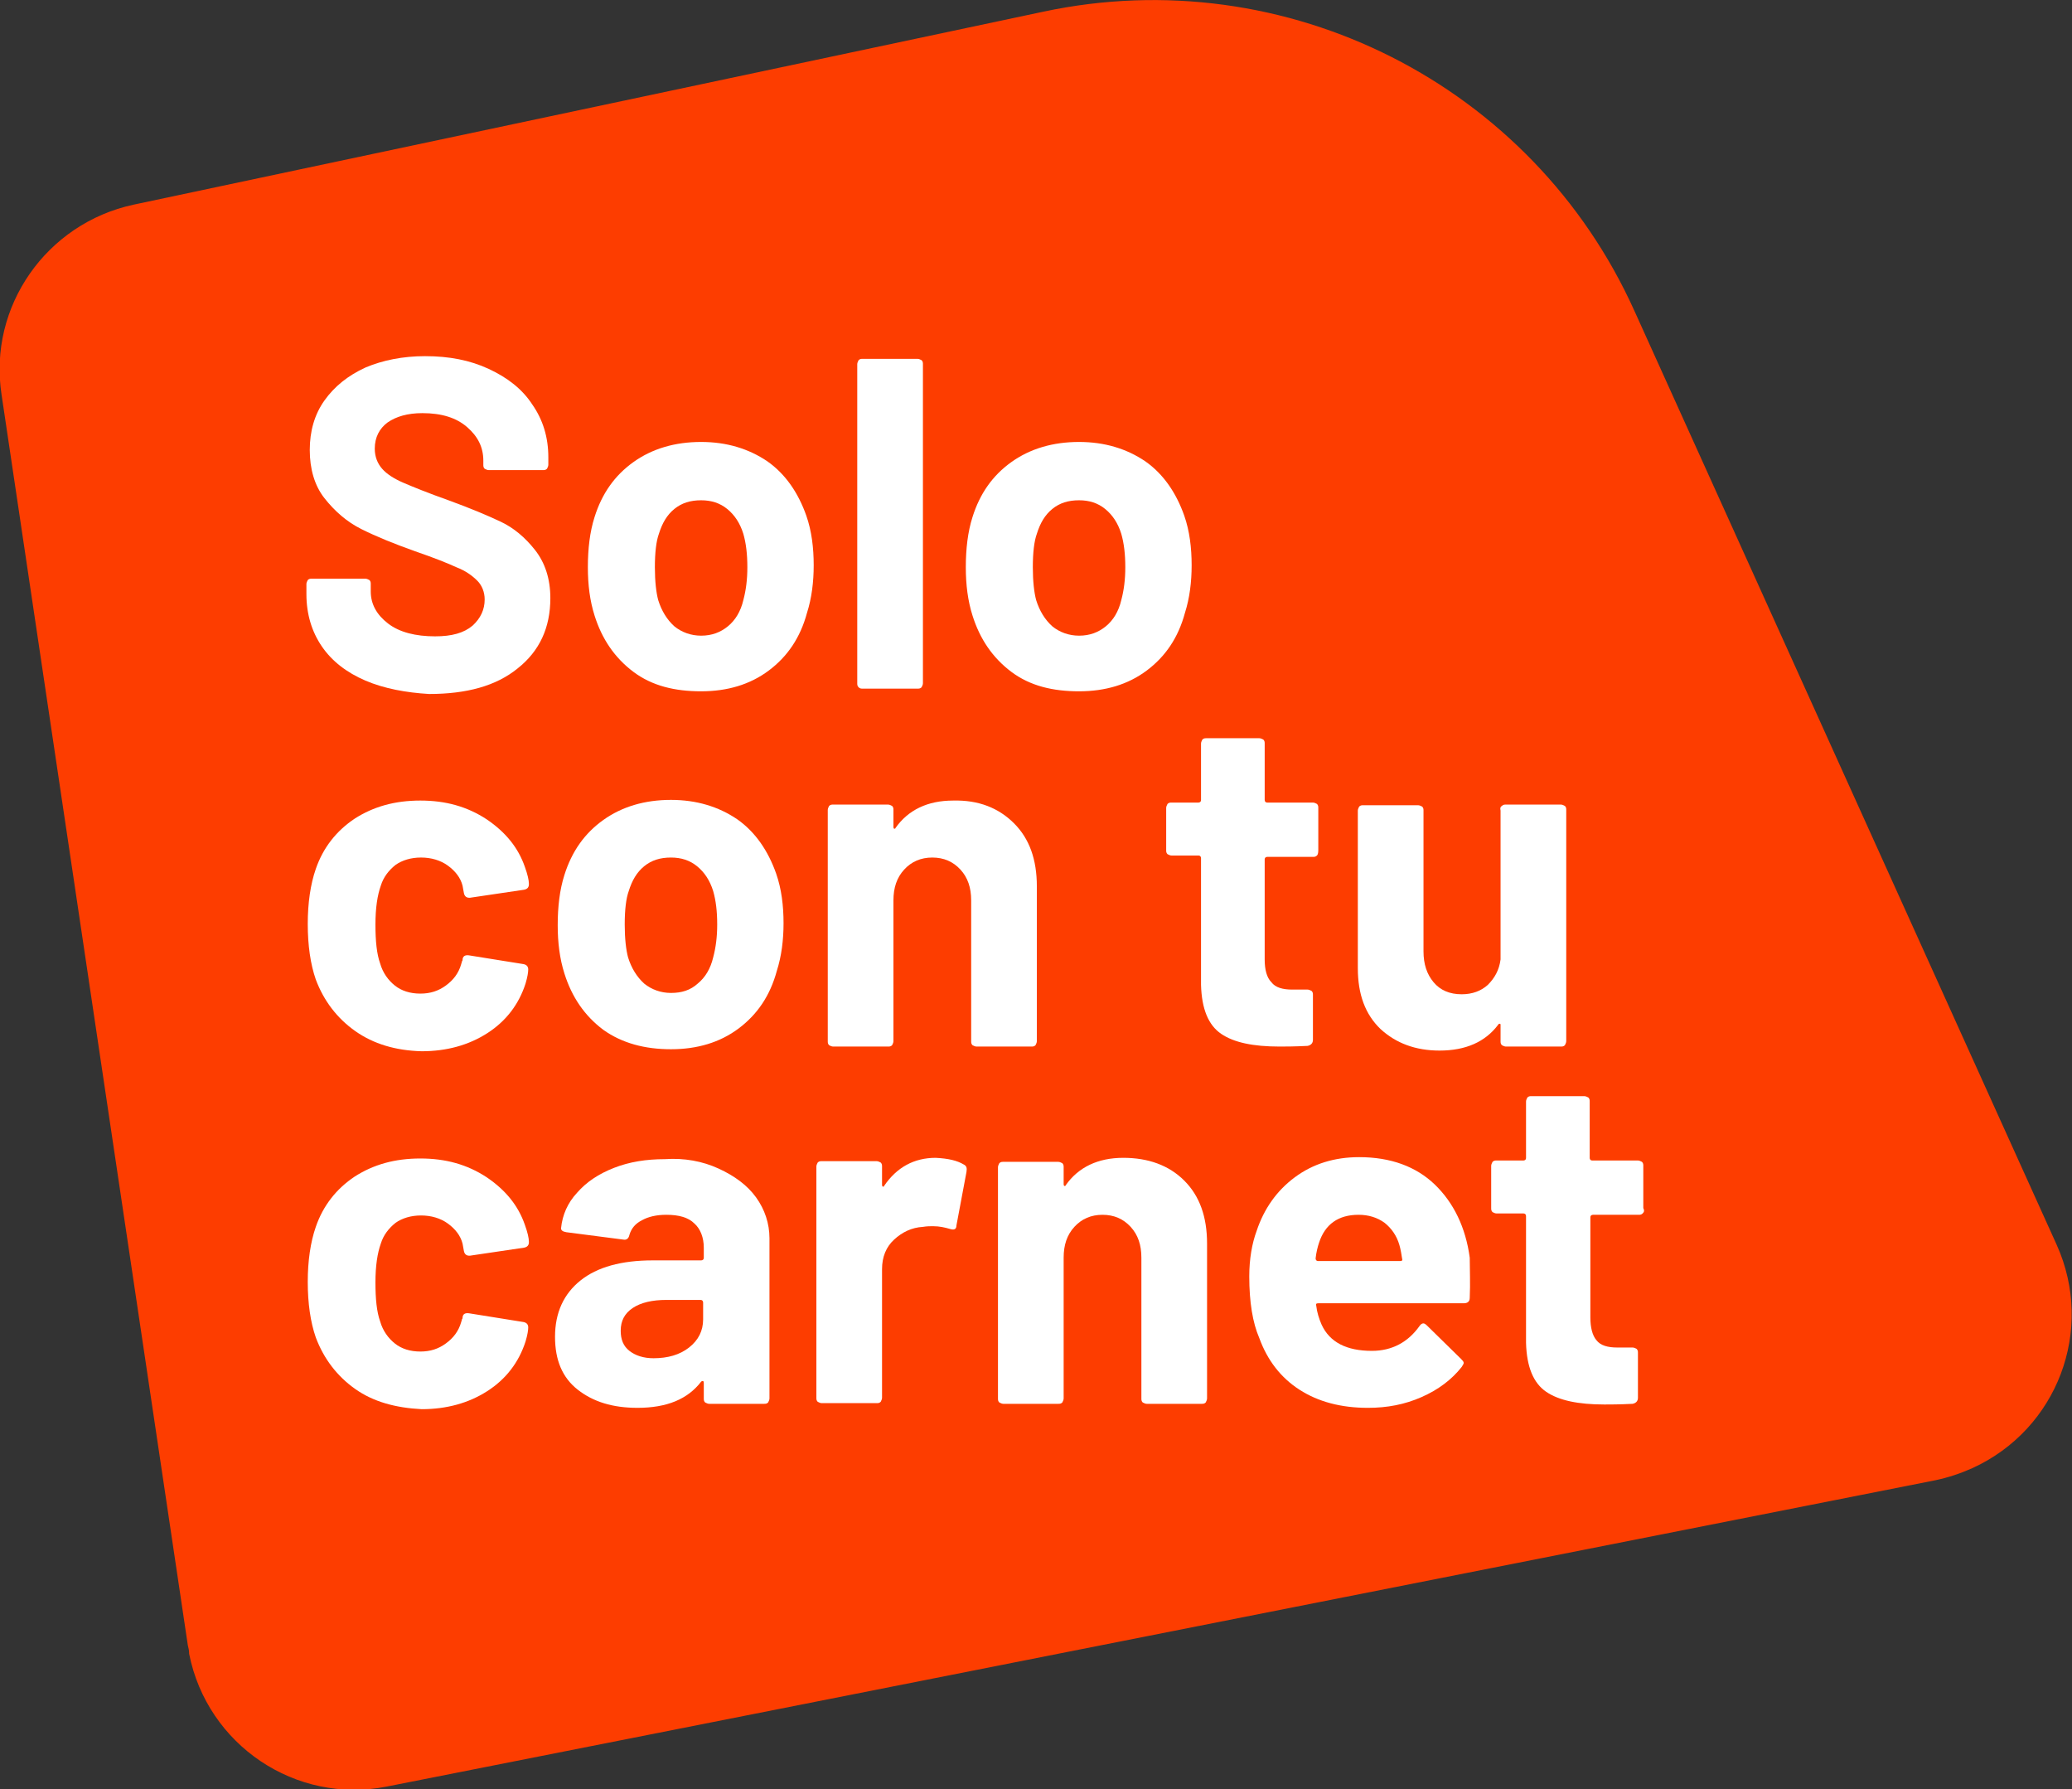 <?xml version="1.0" encoding="utf-8"?>
<!-- Generator: Adobe Illustrator 24.1.0, SVG Export Plug-In . SVG Version: 6.00 Build 0)  -->
<svg version="1.1" id="Capa_1" xmlns="http://www.w3.org/2000/svg" xmlns:xlink="http://www.w3.org/1999/xlink" x="0px" y="0px"
	 viewBox="0 0 309.2 266.9" style="enable-background:new 0 0 309.2 266.9;" xml:space="preserve">
<rect x="0" y="0" width="309.2" height="266.9" fill="#333333" stroke="none"/>
<style type="text/css">
	.st0{fill:#FD3D00;}
	.st1{enable-background:new    ;}
	.st2{fill:#FFFFFF;}
</style>
<g id="Grupo_30" transform="translate(-4750.874 -3286.064)">
	<path id="Trazado_68" class="st0" d="M4778.9,3531.5l-27.8-186.6c-2-13.1,6.7-25.5,19.7-28.3l135.8-28.8
		c36.2-7.7,73,10.9,88.2,44.7l63,139.3c5.7,12.7,0.1,27.5-12.6,33.3c-1.8,0.8-3.6,1.4-5.5,1.8l-231.1,45.7
		c-13.6,2.7-26.8-6.2-29.5-19.8C4779.1,3532.3,4779,3531.9,4778.9,3531.5z"/>
	<g class="st1">
		<path class="st2" d="M4805.4,3387.6c-2.8-1.2-5-2.9-6.5-5.1c-1.5-2.2-2.3-4.8-2.3-7.8v-1.5c0-0.2,0.1-0.4,0.2-0.6
			c0.2-0.2,0.4-0.2,0.6-0.2h8c0.2,0,0.4,0.1,0.6,0.2c0.2,0.2,0.2,0.4,0.2,0.6v1.1c0,1.9,0.9,3.5,2.6,4.8c1.7,1.3,4.1,1.9,7,1.9
			c2.5,0,4.3-0.5,5.6-1.6c1.2-1.1,1.8-2.4,1.8-3.9c0-1.1-0.4-2.1-1.1-2.8c-0.8-0.8-1.8-1.5-3.1-2c-1.3-0.6-3.3-1.4-6.2-2.4
			c-3.1-1.1-5.8-2.2-8-3.3c-2.2-1.1-4-2.7-5.5-4.6c-1.5-1.9-2.2-4.4-2.2-7.2c0-2.8,0.7-5.3,2.2-7.4c1.5-2.1,3.5-3.7,6.1-4.9
			c2.6-1.1,5.6-1.7,8.9-1.7c3.6,0,6.7,0.6,9.5,1.9c2.8,1.3,5,3,6.5,5.3c1.6,2.3,2.4,4.9,2.4,7.9v1.1c0,0.2-0.1,0.4-0.2,0.6
			c-0.2,0.2-0.4,0.2-0.6,0.2h-8.1c-0.2,0-0.4-0.1-0.6-0.2c-0.2-0.2-0.2-0.4-0.2-0.6v-0.6c0-2-0.8-3.6-2.4-5
			c-1.6-1.4-3.8-2.1-6.7-2.1c-2.2,0-3.9,0.5-5.2,1.4c-1.2,0.9-1.9,2.2-1.9,3.9c0,1.2,0.4,2.2,1.1,3c0.7,0.8,1.8,1.5,3.2,2.1
			c1.4,0.6,3.6,1.5,6.7,2.6c3.3,1.2,5.9,2.3,7.8,3.2s3.6,2.3,5.1,4.2c1.5,1.9,2.3,4.3,2.3,7.2c0,4.4-1.6,7.9-4.9,10.5
			c-3.2,2.6-7.6,3.8-13.2,3.8C4811.5,3389.4,4808.2,3388.8,4805.4,3387.6z"/>
		<path class="st2" d="M4845.4,3386.3c-2.8-2.1-4.7-4.9-5.8-8.4c-0.7-2.2-1-4.6-1-7.2c0-2.8,0.3-5.3,1-7.5c1.1-3.5,3-6.2,5.8-8.2
			c2.8-2,6.2-3,10.1-3c3.8,0,7.1,1,9.9,2.9c2.7,1.9,4.6,4.7,5.8,8.1c0.8,2.3,1.1,4.8,1.1,7.4c0,2.5-0.3,4.9-1,7.1
			c-1,3.7-2.9,6.5-5.7,8.6c-2.8,2.1-6.2,3.1-10.1,3.1S4848.2,3388.4,4845.4,3386.3z M4859.5,3379.5c1.1-0.9,1.9-2.2,2.3-3.9
			c0.4-1.5,0.6-3.1,0.6-4.9c0-2-0.2-3.6-0.6-5c-0.5-1.6-1.3-2.8-2.4-3.7c-1.1-0.9-2.4-1.3-3.9-1.3c-1.6,0-2.9,0.4-4,1.3
			c-1.1,0.9-1.8,2.1-2.3,3.7c-0.4,1.1-0.6,2.8-0.6,5c0,2.1,0.2,3.8,0.5,4.9c0.5,1.6,1.3,2.9,2.4,3.9c1.1,0.9,2.5,1.4,4,1.4
			C4857.1,3380.9,4858.4,3380.4,4859.5,3379.5z"/>
		<path class="st2" d="M4879,3388.6c-0.2-0.2-0.2-0.4-0.2-0.6v-47.6c0-0.2,0.1-0.4,0.2-0.6c0.2-0.2,0.4-0.2,0.6-0.2h8.2
			c0.2,0,0.4,0.1,0.6,0.2c0.2,0.2,0.2,0.4,0.2,0.6v47.6c0,0.2-0.1,0.4-0.2,0.6c-0.2,0.2-0.4,0.2-0.6,0.2h-8.2
			C4879.4,3388.8,4879.2,3388.8,4879,3388.6z"/>
		<path class="st2" d="M4901.8,3386.3c-2.8-2.1-4.7-4.9-5.8-8.4c-0.7-2.2-1-4.6-1-7.2c0-2.8,0.3-5.3,1-7.5c1.1-3.5,3-6.2,5.8-8.2
			c2.8-2,6.2-3,10.1-3c3.8,0,7.1,1,9.9,2.9c2.7,1.9,4.6,4.7,5.8,8.1c0.8,2.3,1.1,4.8,1.1,7.4c0,2.5-0.3,4.9-1,7.1
			c-1,3.7-2.9,6.5-5.7,8.6c-2.8,2.1-6.2,3.1-10.1,3.1S4904.6,3388.4,4901.8,3386.3z M4915.9,3379.5c1.1-0.9,1.9-2.2,2.3-3.9
			c0.4-1.5,0.6-3.1,0.6-4.9c0-2-0.2-3.6-0.6-5c-0.5-1.6-1.3-2.8-2.4-3.7c-1.1-0.9-2.4-1.3-3.9-1.3c-1.6,0-2.9,0.4-4,1.3
			c-1.1,0.9-1.8,2.1-2.3,3.7c-0.4,1.1-0.6,2.8-0.6,5c0,2.1,0.2,3.8,0.5,4.9c0.5,1.6,1.3,2.9,2.4,3.9c1.1,0.9,2.5,1.4,4,1.4
			C4913.5,3380.9,4914.8,3380.4,4915.9,3379.5z"/>
	</g>
	<g class="st1">
		<path class="st2" d="M4803.9,3439.9c-2.7-1.9-4.7-4.5-5.9-7.7c-0.8-2.3-1.2-5.1-1.2-8.3c0-3.1,0.4-5.9,1.2-8.2
			c1.1-3.2,3.1-5.7,5.8-7.5c2.8-1.8,6-2.7,9.8-2.7c3.8,0,7,0.9,9.9,2.8c2.8,1.9,4.7,4.2,5.7,7.1c0.4,1.1,0.6,2,0.6,2.5v0.1
			c0,0.4-0.2,0.7-0.7,0.8l-8.1,1.2h-0.1c-0.4,0-0.7-0.2-0.8-0.7l-0.2-1.1c-0.3-1.2-1.1-2.2-2.2-3c-1.1-0.8-2.5-1.2-4-1.2
			c-1.5,0-2.8,0.4-3.8,1.1c-1,0.8-1.8,1.8-2.2,3.1c-0.5,1.4-0.8,3.3-0.8,5.8s0.2,4.4,0.7,5.8c0.4,1.4,1.2,2.5,2.2,3.3
			s2.3,1.2,3.8,1.2c1.5,0,2.7-0.4,3.8-1.2c1.1-0.8,1.9-1.8,2.3-3.2c0-0.1,0.1-0.2,0.1-0.4c0,0,0.1-0.1,0.1-0.2c0-0.6,0.4-0.8,1-0.7
			l8.1,1.3c0.5,0.1,0.7,0.4,0.7,0.8c0,0.4-0.1,1.1-0.4,2.1c-1,3.1-2.9,5.6-5.7,7.4c-2.8,1.8-6.1,2.7-9.8,2.7
			C4809.9,3442.8,4806.6,3441.8,4803.9,3439.9z"/>
		<path class="st2" d="M4840.9,3439.7c-2.8-2.1-4.7-4.9-5.8-8.4c-0.7-2.2-1-4.6-1-7.2c0-2.8,0.3-5.3,1-7.5c1.1-3.5,3-6.2,5.8-8.2
			c2.8-2,6.2-3,10.1-3c3.8,0,7.1,1,9.9,2.9c2.7,1.9,4.6,4.7,5.8,8.1c0.8,2.3,1.1,4.8,1.1,7.4c0,2.5-0.3,4.9-1,7.1
			c-1,3.7-2.9,6.5-5.7,8.6c-2.8,2.1-6.2,3.1-10.1,3.1S4843.7,3441.7,4840.9,3439.7z M4855,3432.8c1.1-0.9,1.9-2.2,2.3-3.9
			c0.4-1.5,0.6-3.1,0.6-4.9c0-2-0.2-3.6-0.6-5c-0.5-1.6-1.3-2.8-2.4-3.7c-1.1-0.9-2.4-1.3-3.9-1.3c-1.6,0-2.9,0.4-4,1.3
			c-1.1,0.9-1.8,2.1-2.3,3.7c-0.4,1.1-0.6,2.8-0.6,5c0,2.1,0.2,3.8,0.5,4.9c0.5,1.6,1.3,2.9,2.4,3.9c1.1,0.9,2.5,1.4,4,1.4
			C4852.6,3434.2,4853.9,3433.8,4855,3432.8z"/>
		<path class="st2" d="M4902.2,3408.9c2.3,2.3,3.4,5.4,3.4,9.4v23.1c0,0.2-0.1,0.4-0.2,0.6c-0.2,0.2-0.4,0.2-0.6,0.2h-8.2
			c-0.2,0-0.4-0.1-0.6-0.2c-0.2-0.2-0.2-0.4-0.2-0.6v-21c0-1.9-0.5-3.4-1.6-4.6c-1.1-1.2-2.5-1.8-4.2-1.8c-1.7,0-3.1,0.6-4.2,1.8
			c-1.1,1.2-1.6,2.7-1.6,4.6v21c0,0.2-0.1,0.4-0.2,0.6c-0.2,0.2-0.4,0.2-0.6,0.2h-8.2c-0.2,0-0.4-0.1-0.6-0.2
			c-0.2-0.2-0.2-0.4-0.2-0.6v-34.5c0-0.2,0.1-0.4,0.2-0.6c0.2-0.2,0.4-0.2,0.6-0.2h8.2c0.2,0,0.4,0.1,0.6,0.2
			c0.2,0.2,0.2,0.4,0.2,0.6v2.5c0,0.1,0,0.2,0.1,0.3c0.1,0,0.2,0,0.2-0.1c1.9-2.7,4.8-4.1,8.6-4.1
			C4896.9,3405.4,4899.9,3406.6,4902.2,3408.9z"/>
		<path class="st2" d="M4947.4,3413.7c-0.2,0.2-0.4,0.2-0.6,0.2h-6.8c-0.2,0-0.4,0.1-0.4,0.4v14.9c0,1.5,0.3,2.7,1,3.4
			c0.6,0.8,1.7,1.1,3.1,1.1h2.3c0.2,0,0.4,0.1,0.6,0.2c0.2,0.2,0.2,0.4,0.2,0.6v6.7c0,0.5-0.3,0.8-0.8,0.9c-2,0.1-3.4,0.1-4.2,0.1
			c-3.9,0-6.8-0.6-8.7-1.9c-1.9-1.3-2.9-3.7-3-7.3v-18.9c0-0.2-0.1-0.4-0.4-0.4h-4c-0.2,0-0.4-0.1-0.6-0.2c-0.2-0.2-0.2-0.4-0.2-0.6
			v-6.3c0-0.2,0.1-0.4,0.2-0.6c0.2-0.2,0.4-0.2,0.6-0.2h4c0.2,0,0.4-0.1,0.4-0.4v-8.4c0-0.2,0.1-0.4,0.2-0.6
			c0.2-0.2,0.4-0.2,0.6-0.2h7.9c0.2,0,0.4,0.1,0.6,0.2c0.2,0.2,0.2,0.4,0.2,0.6v8.4c0,0.2,0.1,0.4,0.4,0.4h6.8
			c0.2,0,0.4,0.1,0.6,0.2c0.2,0.2,0.2,0.4,0.2,0.6v6.3C4947.6,3413.4,4947.5,3413.6,4947.4,3413.7z"/>
		<path class="st2" d="M4975,3406.3c0.2-0.2,0.4-0.2,0.6-0.2h8.2c0.2,0,0.4,0.1,0.6,0.2c0.2,0.2,0.2,0.4,0.2,0.6v34.5
			c0,0.2-0.1,0.4-0.2,0.6c-0.2,0.2-0.4,0.2-0.6,0.2h-8.2c-0.2,0-0.4-0.1-0.6-0.2c-0.2-0.2-0.2-0.4-0.2-0.6v-2.4c0-0.1,0-0.2-0.1-0.2
			c-0.1,0-0.2,0-0.3,0.2c-1.9,2.5-4.8,3.8-8.7,3.8c-3.6,0-6.5-1.1-8.8-3.2c-2.3-2.2-3.4-5.2-3.4-9.1v-23.5c0-0.2,0.1-0.4,0.2-0.6
			c0.2-0.2,0.4-0.2,0.6-0.2h8.2c0.2,0,0.4,0.1,0.6,0.2c0.2,0.2,0.2,0.4,0.2,0.6v21c0,1.9,0.5,3.4,1.5,4.6c1,1.2,2.4,1.8,4.2,1.8
			c1.6,0,2.9-0.5,3.9-1.4c1-1,1.7-2.2,1.9-3.8v-22.2C4974.7,3406.6,4974.8,3406.4,4975,3406.3z"/>
	</g>
	<g class="st1">
		<path class="st2" d="M4803.9,3493.3c-2.7-1.9-4.7-4.5-5.9-7.7c-0.8-2.3-1.2-5.1-1.2-8.3c0-3.1,0.4-5.9,1.2-8.2
			c1.1-3.2,3.1-5.7,5.8-7.5c2.8-1.8,6-2.7,9.8-2.7c3.8,0,7,0.9,9.9,2.8c2.8,1.9,4.7,4.2,5.7,7.1c0.4,1.1,0.6,2,0.6,2.5v0.1
			c0,0.4-0.2,0.7-0.7,0.8l-8.1,1.2h-0.1c-0.4,0-0.7-0.2-0.8-0.7l-0.2-1.1c-0.3-1.2-1.1-2.2-2.2-3c-1.1-0.8-2.5-1.2-4-1.2
			c-1.5,0-2.8,0.4-3.8,1.1c-1,0.8-1.8,1.8-2.2,3.1c-0.5,1.4-0.8,3.3-0.8,5.8s0.2,4.4,0.7,5.8c0.4,1.4,1.2,2.5,2.2,3.3
			s2.3,1.2,3.8,1.2c1.5,0,2.7-0.4,3.8-1.2c1.1-0.8,1.9-1.8,2.3-3.2c0-0.1,0.1-0.2,0.1-0.4c0,0,0.1-0.1,0.1-0.2c0-0.6,0.4-0.8,1-0.7
			l8.1,1.3c0.5,0.1,0.7,0.4,0.7,0.8c0,0.4-0.1,1.1-0.4,2.1c-1,3.1-2.9,5.6-5.7,7.4c-2.8,1.8-6.1,2.7-9.8,2.7
			C4809.9,3496.1,4806.6,3495.2,4803.9,3493.3z"/>
		<path class="st2" d="M4858.1,3460.4c2.4,1.1,4.3,2.5,5.6,4.3c1.3,1.8,2,3.9,2,6.1v23.9c0,0.2-0.1,0.4-0.2,0.6
			c-0.2,0.2-0.4,0.2-0.6,0.2h-8.2c-0.2,0-0.4-0.1-0.6-0.2c-0.2-0.2-0.2-0.4-0.2-0.6v-2.3c0-0.1,0-0.2-0.1-0.3c-0.1,0-0.2,0-0.3,0.1
			c-2,2.6-5.1,3.9-9.5,3.9c-3.7,0-6.6-0.9-8.9-2.7c-2.3-1.8-3.4-4.4-3.4-7.9c0-3.6,1.3-6.4,3.8-8.4c2.5-2,6.1-3,10.8-3h7.2
			c0.2,0,0.4-0.1,0.4-0.4v-1.5c0-1.5-0.5-2.8-1.4-3.6c-0.9-0.9-2.3-1.3-4.2-1.3c-1.5,0-2.7,0.3-3.6,0.8c-1,0.5-1.6,1.2-1.9,2.2
			c-0.1,0.5-0.4,0.8-0.9,0.7l-8.5-1.1c-0.6-0.1-0.8-0.3-0.8-0.6c0.2-2,1-3.8,2.4-5.3c1.4-1.6,3.2-2.8,5.5-3.7
			c2.3-0.9,4.8-1.3,7.6-1.3C4853,3458.8,4855.7,3459.3,4858.1,3460.4z M4853.7,3487.1c1.4-1.1,2.1-2.5,2.1-4.2v-2.5
			c0-0.2-0.1-0.4-0.4-0.4h-5.1c-2.1,0-3.8,0.4-5,1.2c-1.2,0.8-1.8,1.9-1.8,3.4c0,1.3,0.4,2.3,1.3,3c0.9,0.7,2.1,1.1,3.6,1.1
			C4850.5,3488.7,4852.3,3488.2,4853.7,3487.1z"/>
		<path class="st2" d="M4894.7,3459.8c0.4,0.2,0.5,0.5,0.4,1.1l-1.5,8c0,0.6-0.4,0.7-1,0.5c-0.7-0.2-1.5-0.4-2.5-0.4
			c-0.4,0-0.9,0-1.5,0.1c-1.7,0.1-3.1,0.8-4.3,1.9c-1.2,1.1-1.8,2.6-1.8,4.4v19.2c0,0.2-0.1,0.4-0.2,0.6c-0.2,0.2-0.4,0.2-0.6,0.2
			h-8.2c-0.2,0-0.4-0.1-0.6-0.2c-0.2-0.2-0.2-0.4-0.2-0.6v-34.5c0-0.2,0.1-0.4,0.2-0.6c0.2-0.2,0.4-0.2,0.6-0.2h8.2
			c0.2,0,0.4,0.1,0.6,0.2c0.2,0.2,0.2,0.4,0.2,0.6v2.7c0,0.1,0,0.2,0.1,0.3c0.1,0,0.2,0,0.2-0.1c1.9-2.8,4.5-4.2,7.7-4.2
			C4892.4,3458.9,4893.7,3459.2,4894.7,3459.8z"/>
		<path class="st2" d="M4927.6,3462.2c2.3,2.3,3.4,5.4,3.4,9.4v23.1c0,0.2-0.1,0.4-0.2,0.6c-0.2,0.2-0.4,0.2-0.6,0.2h-8.2
			c-0.2,0-0.4-0.1-0.6-0.2c-0.2-0.2-0.2-0.4-0.2-0.6v-21c0-1.9-0.5-3.4-1.6-4.6c-1.1-1.2-2.5-1.8-4.2-1.8c-1.7,0-3.1,0.6-4.2,1.8
			c-1.1,1.2-1.6,2.7-1.6,4.6v21c0,0.2-0.1,0.4-0.2,0.6c-0.2,0.2-0.4,0.2-0.6,0.2h-8.2c-0.2,0-0.4-0.1-0.6-0.2
			c-0.2-0.2-0.2-0.4-0.2-0.6v-34.5c0-0.2,0.1-0.4,0.2-0.6c0.2-0.2,0.4-0.2,0.6-0.2h8.2c0.2,0,0.4,0.1,0.6,0.2
			c0.2,0.2,0.2,0.4,0.2,0.6v2.5c0,0.1,0,0.2,0.1,0.3c0.1,0,0.2,0,0.2-0.1c1.9-2.7,4.8-4.1,8.6-4.1
			C4922.2,3458.8,4925.3,3459.9,4927.6,3462.2z"/>
		<path class="st2" d="M4970.2,3479.7c0,0.6-0.4,0.8-0.9,0.8h-21.7c-0.3,0-0.4,0.1-0.3,0.4c0.1,0.9,0.4,1.9,0.8,2.8
			c1.2,2.6,3.7,3.9,7.5,3.9c3,0,5.4-1.3,7.1-3.7c0.2-0.3,0.4-0.4,0.6-0.4c0.1,0,0.3,0.1,0.5,0.3l5.1,5c0.2,0.2,0.4,0.4,0.4,0.6
			c0,0.1-0.1,0.3-0.3,0.6c-1.5,1.9-3.5,3.4-6,4.5s-5.1,1.6-8,1.6c-4,0-7.4-0.9-10.2-2.7c-2.8-1.8-4.8-4.4-6-7.7
			c-1-2.3-1.5-5.4-1.5-9.2c0-2.6,0.4-4.9,1.1-6.8c1.1-3.3,3-6,5.7-8s5.9-3,9.6-3c4.7,0,8.5,1.4,11.3,4.1c2.8,2.7,4.6,6.4,5.2,10.9
			C4970.2,3475.5,4970.3,3477.5,4970.2,3479.7z M4947.7,3471.5c-0.2,0.6-0.4,1.4-0.5,2.3c0,0.2,0.1,0.4,0.4,0.4h12.2
			c0.3,0,0.4-0.1,0.3-0.4c-0.2-1.4-0.4-2-0.4-2c-0.4-1.4-1.2-2.5-2.2-3.3c-1.1-0.8-2.4-1.2-3.9-1.2
			C4950.6,3467.3,4948.6,3468.7,4947.7,3471.5z"/>
		<path class="st2" d="M4996,3467.1c-0.2,0.2-0.4,0.2-0.6,0.2h-6.8c-0.2,0-0.4,0.1-0.4,0.4v14.9c0,1.5,0.3,2.7,0.9,3.4
			c0.6,0.8,1.7,1.1,3.1,1.1h2.3c0.2,0,0.4,0.1,0.6,0.2c0.2,0.2,0.2,0.4,0.2,0.6v6.7c0,0.5-0.3,0.8-0.8,0.9c-2,0.1-3.4,0.1-4.2,0.1
			c-3.9,0-6.8-0.6-8.7-1.9c-1.9-1.3-2.9-3.7-3-7.3v-18.9c0-0.2-0.1-0.4-0.4-0.4h-4c-0.2,0-0.4-0.1-0.6-0.2c-0.2-0.2-0.2-0.4-0.2-0.6
			v-6.3c0-0.2,0.1-0.4,0.2-0.6c0.2-0.2,0.4-0.2,0.6-0.2h4c0.2,0,0.4-0.1,0.4-0.4v-8.4c0-0.2,0.1-0.4,0.2-0.6
			c0.2-0.2,0.4-0.2,0.6-0.2h7.9c0.2,0,0.4,0.1,0.6,0.2c0.2,0.2,0.2,0.4,0.2,0.6v8.4c0,0.2,0.1,0.4,0.4,0.4h6.8
			c0.2,0,0.4,0.1,0.6,0.2c0.2,0.2,0.2,0.4,0.2,0.6v6.3C4996.3,3466.7,4996.2,3466.9,4996,3467.1z"/>
	</g>
</g>
</svg>
